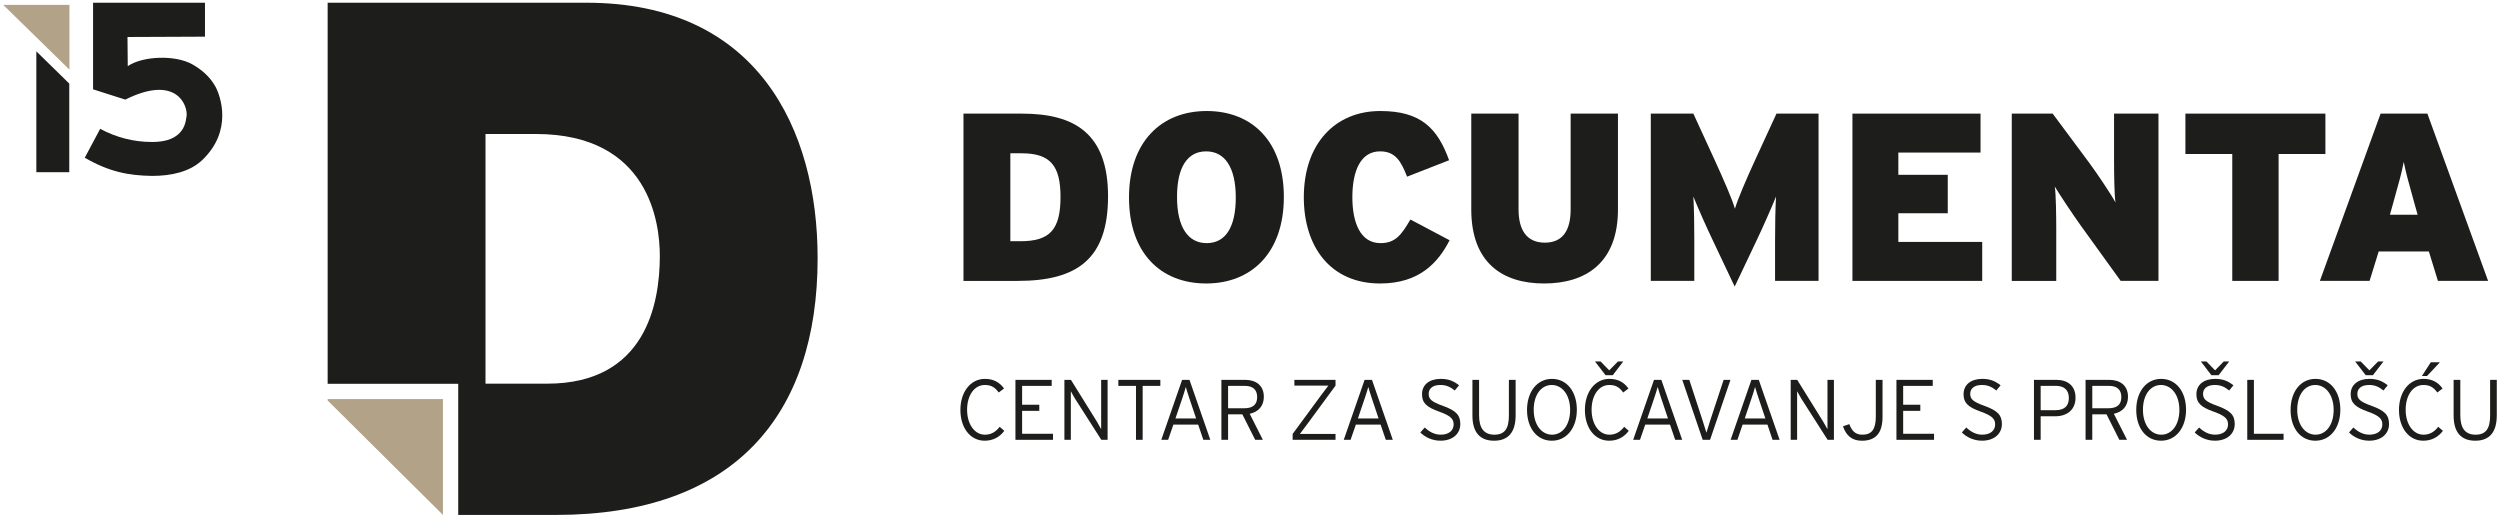 <?xml version="1.0" encoding="utf-8"?>
<!-- Generator: Adobe Illustrator 16.0.0, SVG Export Plug-In . SVG Version: 6.00 Build 0)  -->
<!DOCTYPE svg PUBLIC "-//W3C//DTD SVG 1.1//EN" "http://www.w3.org/Graphics/SVG/1.1/DTD/svg11.dtd">
<svg version="1.1" id="Layer_1" xmlns="http://www.w3.org/2000/svg" xmlns:xlink="http://www.w3.org/1999/xlink" x="0px" y="0px"
	 width="391.181px" height="81px" viewBox="-25.091 0 391.181 81" enable-background="new -25.091 0 391.181 81"
	 xml:space="preserve">
<g>
	<g>
		<g>
			<path fill="#1D1D1B" d="M148.287,30.721c0-9.838-5.236-12.942-13.459-12.942h-9.162v26.174h8.491
				C143.427,43.953,148.287,40.55,148.287,30.721z M140.851,30.827c0,5.201-1.76,6.918-6.283,6.918h-1.569V23.987h1.793
				C139.315,23.987,140.851,26,140.851,30.827z"/>
			<path fill="#1D1D1B" d="M175.796,30.827c0-8.712-4.978-13.456-12.075-13.456c-7.102,0-12.153,4.817-12.153,13.527
				c0,8.717,4.977,13.459,12.073,13.459C170.746,44.357,175.796,39.536,175.796,30.827z M168.274,30.898
				c0,4.715-1.641,7.146-4.555,7.146c-2.922,0-4.639-2.51-4.639-7.216c0-4.71,1.648-7.143,4.561-7.143
				C166.557,23.684,168.274,26.19,168.274,30.898z"/>
			<path fill="#1D1D1B" d="M201.73,37.593l-6.135-3.246c-1.418,2.461-2.393,3.696-4.676,3.696c-3.135,0-4.404-3.18-4.404-7.175
				c0-4.149,1.307-7.184,4.336-7.184c2.391,0,3.283,1.534,4.223,3.96l6.58-2.571c-1.797-4.94-4.336-7.702-10.771-7.702
				c-7.027,0-11.963,5.079-11.963,13.497c0,7.728,4.154,13.489,11.932,13.489C197.05,44.357,199.97,41.038,201.73,37.593z"/>
			<path fill="#1D1D1B" d="M228.075,32.771V17.778h-7.404v14.993c0,3.215-1.195,5.197-4.037,5.197s-4.113-1.982-4.113-5.197V17.778
				h-7.398v14.993c0,8.299,4.824,11.586,11.4,11.586S228.075,41.07,228.075,32.771z"/>
			<path fill="#1D1D1B" d="M259.462,43.953V17.778h-6.582l-3.217,6.989c-1.643,3.56-2.836,6.394-3.287,7.898
				c-0.404-1.467-1.754-4.53-3.293-7.898l-3.211-6.989h-6.658v26.175h6.807v-6.244c0-2.584-0.035-4.938-0.148-6.955
				c0.785,1.94,2.131,4.965,3.033,6.839l3.434,7.249l3.443-7.249c0.895-1.874,2.238-4.899,3.027-6.839
				c-0.111,2.017-0.152,4.371-0.152,6.955v6.244H259.462z"/>
			<polygon fill="#1D1D1B" points="285.07,43.953 285.07,37.854 271.947,37.854 271.947,33.367 279.679,33.367 279.679,27.353 
				271.947,27.353 271.947,23.872 284.808,23.872 284.808,17.778 264.763,17.778 264.763,43.953 			"/>
			<path fill="#1D1D1B" d="M312.65,43.953V17.778h-6.951v7.142c0,2.128,0.039,5.608,0.225,6.766
				c-0.557-1.081-2.885-4.562-4.074-6.166l-5.758-7.743h-6.396v26.176h6.959v-8.01c0-2.128-0.043-5.604-0.23-6.757
				c0.674,1.153,2.922,4.522,4.08,6.129l6.23,8.638H312.65z"/>
			<polygon fill="#1D1D1B" points="338.771,24.096 338.771,17.778 316.866,17.778 316.866,24.096 324.198,24.096 324.198,43.953 
				331.447,43.953 331.447,24.096 			"/>
			<path fill="#1D1D1B" d="M364.228,43.953l-9.5-26.175h-7.322l-9.5,26.175h7.777l1.424-4.603h7.852l1.418,4.603H364.228z
				 M353.202,33.596h-4.334l0.479-1.715c0.936-3.34,1.346-4.795,1.684-6.552c0.34,1.757,0.752,3.183,1.686,6.552L353.202,33.596z"/>
		</g>
		<path fill="#1D1D1B" d="M50.878,20.966v39.067h9.643c15.383,0,17.632-12.463,17.632-19.984c0-5.052-1.565-19.083-19.419-19.083
			H50.878z M26.177,60.059V0.427h40.524c26.719,0,36.144,19.756,36.144,39.962c0,24.587-13.021,40.183-40.976,40.183H46.608V60.059
			H26.177z"/>
		<g>
			<polygon fill="#B2A388" points="44.218,80.572 26.177,62.666 26.177,62.447 44.218,62.447 			"/>
		</g>
		<g>
			<path fill="#1D1D1B" d="M132.053,67.414l-0.722-0.633c-0.607,0.781-1.301,1.236-2.322,1.236c-1.582,0-2.777-1.613-2.777-3.904
				c0-2.279,1.152-3.873,2.765-3.873c1.019,0,1.581,0.357,2.182,1.176l0.836-0.627c-0.739-1.016-1.71-1.506-2.992-1.506
				c-2.269,0-3.839,2.066-3.839,4.863c0,2.748,1.505,4.814,3.799,4.814C130.349,68.961,131.374,68.336,132.053,67.414z"/>
			<polygon fill="#1D1D1B" points="139.672,68.82 139.672,67.873 134.842,67.873 134.842,64.287 137.53,64.287 137.53,63.33 
				134.842,63.33 134.842,60.379 139.469,60.379 139.469,59.438 133.798,59.438 133.798,68.82 			"/>
			<path fill="#1D1D1B" d="M148.217,68.82v-9.383h-1.008v7.072v0.646c-0.119-0.242-0.466-0.855-0.666-1.184l-4.063-6.537h-1.021
				v9.383h1.006v-6.955v-0.654c0.119,0.248,0.469,0.863,0.666,1.188l4.104,6.424H148.217L148.217,68.82z"/>
			<polygon fill="#1D1D1B" points="156.472,60.379 156.472,59.438 149.9,59.438 149.9,60.379 152.66,60.379 152.66,68.82 
				153.703,68.82 153.703,60.379 			"/>
			<path fill="#1D1D1B" d="M164.291,68.82l-3.26-9.383h-1.154l-3.258,9.383h1.071l0.822-2.383h3.877l0.809,2.383H164.291z
				 M162.069,65.479h-3.236l1.037-3.051c0.227-0.664,0.49-1.51,0.584-1.883c0.096,0.389,0.379,1.232,0.578,1.85L162.069,65.479z"/>
			<path fill="#1D1D1B" d="M172.665,62.088c0-1.807-1.275-2.65-2.925-2.65h-3.717v9.383h1.047v-3.994h2.229l2.014,3.994h1.198
				l-2.058-4.074C171.79,64.463,172.665,63.549,172.665,62.088z M171.62,62.129c0,1.182-0.661,1.754-2.05,1.754h-2.5v-3.504h2.637
				C170.946,60.379,171.62,60.973,171.62,62.129z"/>
			<path fill="#1D1D1B" d="M183.882,68.82v-0.918h-4.52h-1.061c0.352-0.457,0.77-1,1.141-1.518l4.439-6.043v-0.904h-6.438v0.904
				h4.256h1.059c-0.348,0.459-0.768,1.008-1.148,1.52l-4.439,6.039v0.918h6.711V68.82z"/>
			<path fill="#1D1D1B" d="M192.843,68.82l-3.258-9.383h-1.154l-3.262,9.383h1.068l0.826-2.383h3.873l0.811,2.383H192.843z
				 M190.618,65.479h-3.234l1.033-3.051c0.23-0.664,0.5-1.51,0.592-1.883c0.096,0.389,0.377,1.232,0.576,1.85L190.618,65.479z"/>
			<path fill="#1D1D1B" d="M203.407,66.357c0-1.398-0.643-2.094-2.719-2.854c-1.881-0.66-2.23-1.109-2.23-1.887
				c0-0.738,0.541-1.379,1.822-1.379c0.938,0,1.568,0.307,2.258,0.865l0.672-0.814c-0.799-0.627-1.596-1.006-2.857-1.006
				c-1.76,0-2.938,0.896-2.938,2.396c0,1.359,0.68,2.018,2.705,2.74c1.719,0.613,2.244,1.113,2.244,1.982
				c0,0.992-0.777,1.613-2.025,1.613c-0.963,0-1.787-0.445-2.494-1.123l-0.699,0.773c0.738,0.748,1.881,1.293,3.152,1.293
				C202.251,68.961,203.407,67.832,203.407,66.357z"/>
			<path fill="#1D1D1B" d="M212.064,64.984v-5.547h-1.055v5.58c0,2.02-0.635,3-2.26,3c-1.623,0-2.404-1.01-2.404-3.033v-5.547
				h-1.041v5.58c0,2.6,1.148,3.943,3.391,3.943C210.952,68.961,212.064,67.586,212.064,64.984z"/>
			<path fill="#1D1D1B" d="M221.642,64.113c0-2.832-1.557-4.83-3.893-4.83c-2.334,0-3.904,2.023-3.904,4.863
				c0,2.824,1.541,4.814,3.879,4.814C220.064,68.961,221.642,66.941,221.642,64.113z M220.591,64.146
				c0,2.35-1.205,3.871-2.826,3.871c-1.639,0-2.873-1.537-2.873-3.904c0-2.359,1.193-3.873,2.816-3.873
				C219.345,60.24,220.591,61.779,220.591,64.146z"/>
			<path fill="#1D1D1B" d="M228.904,56.564h-0.834l-1.363,1.385l-1.348-1.385h-0.877l1.652,2.145h1.125L228.904,56.564z
				 M229.765,67.414l-0.717-0.633c-0.604,0.781-1.311,1.236-2.32,1.236c-1.586,0-2.779-1.613-2.779-3.904
				c0-2.279,1.15-3.873,2.758-3.873c1.025,0,1.588,0.357,2.189,1.176l0.824-0.627c-0.732-1.016-1.693-1.506-2.982-1.506
				c-2.271,0-3.836,2.066-3.836,4.863c0,2.748,1.5,4.814,3.799,4.814C228.07,68.961,229.083,68.336,229.765,67.414z"/>
			<path fill="#1D1D1B" d="M238.126,68.82l-3.262-9.383h-1.15l-3.26,9.383h1.066l0.824-2.383h3.875l0.809,2.383H238.126z
				 M235.902,65.479h-3.23l1.029-3.051c0.223-0.664,0.5-1.51,0.588-1.883c0.094,0.389,0.379,1.232,0.576,1.85L235.902,65.479z"/>
			<path fill="#1D1D1B" d="M245.679,59.438h-1.07l-2.109,6.387c-0.174,0.557-0.496,1.549-0.584,1.881
				c-0.098-0.332-0.391-1.285-0.58-1.85l-2.096-6.418h-1.102l3.195,9.383h1.154L245.679,59.438z"/>
			<path fill="#1D1D1B" d="M253.37,68.82l-3.26-9.383h-1.152l-3.256,9.383h1.064l0.814-2.383h3.885l0.801,2.383H253.37z
				 M251.142,65.479h-3.225l1.021-3.051c0.23-0.664,0.504-1.51,0.586-1.883c0.1,0.389,0.387,1.232,0.584,1.85L251.142,65.479z"/>
			<path fill="#1D1D1B" d="M261.868,68.82v-9.383h-1.01v7.072v0.646c-0.125-0.242-0.473-0.855-0.676-1.184l-4.061-6.537h-1.018
				v9.383h1.004v-6.955v-0.654c0.125,0.248,0.475,0.863,0.67,1.188l4.104,6.424H261.868L261.868,68.82z"/>
			<path fill="#1D1D1B" d="M269.474,65.232v-5.795h-1.053v5.742c0,1.977-0.619,2.838-2.115,2.838c-1.113,0-1.652-0.633-2.027-1.652
				l-0.996,0.336c0.504,1.463,1.4,2.262,2.979,2.262C268.423,68.961,269.474,67.734,269.474,65.232z"/>
			<polygon fill="#1D1D1B" points="277.534,68.82 277.534,67.873 272.702,67.873 272.702,64.287 275.386,64.287 275.386,63.33 
				272.702,63.33 272.702,60.379 277.329,60.379 277.329,59.438 271.65,59.438 271.65,68.82 			"/>
			<path fill="#1D1D1B" d="M288.15,66.357c0-1.398-0.65-2.094-2.729-2.854c-1.875-0.66-2.227-1.109-2.227-1.887
				c0-0.738,0.537-1.379,1.828-1.379c0.936,0,1.568,0.307,2.252,0.865l0.676-0.814c-0.803-0.627-1.604-1.006-2.865-1.006
				c-1.756,0-2.934,0.896-2.934,2.396c0,1.359,0.682,2.018,2.707,2.74c1.717,0.613,2.236,1.113,2.236,1.982
				c0,0.992-0.775,1.613-2.027,1.613c-0.961,0-1.775-0.445-2.49-1.123l-0.695,0.773c0.742,0.748,1.871,1.293,3.154,1.293
				C286.993,68.961,288.15,67.832,288.15,66.357z"/>
			<path fill="#1D1D1B" d="M299.673,62.227c0-1.898-1.283-2.789-2.984-2.789h-3.521v9.383h1.049v-3.684h2.273
				C298.37,65.137,299.673,64.102,299.673,62.227z M298.628,62.273c0,1.244-0.686,1.912-2.115,1.912h-2.297v-3.807h2.43
				C297.927,60.379,298.628,61.068,298.628,62.273z"/>
			<path fill="#1D1D1B" d="M307.882,62.088c0-1.807-1.271-2.65-2.924-2.65h-3.715v9.383h1.049v-3.994h2.229l2.006,3.994h1.207
				l-2.066-4.074C307.011,64.463,307.882,63.549,307.882,62.088z M306.839,62.129c0,1.182-0.658,1.754-2.053,1.754h-2.492v-3.504
				h2.621C306.171,60.379,306.839,60.973,306.839,62.129z"/>
			<path fill="#1D1D1B" d="M316.966,64.113c0-2.832-1.557-4.83-3.891-4.83c-2.34,0-3.902,2.023-3.902,4.863
				c0,2.824,1.541,4.814,3.877,4.814C315.382,68.961,316.966,66.941,316.966,64.113z M315.923,64.146
				c0,2.35-1.207,3.871-2.832,3.871c-1.641,0-2.871-1.537-2.871-3.904c0-2.359,1.191-3.873,2.816-3.873
				C314.667,60.24,315.923,61.779,315.923,64.146z"/>
			<path fill="#1D1D1B" d="M323.712,56.564h-0.85l-1.355,1.385l-1.348-1.385h-0.873l1.645,2.145h1.131L323.712,56.564z
				 M324.583,66.357c0-1.398-0.646-2.094-2.723-2.854c-1.883-0.66-2.232-1.109-2.232-1.887c0-0.738,0.543-1.379,1.832-1.379
				c0.938,0,1.568,0.307,2.252,0.865l0.668-0.814c-0.793-0.627-1.592-1.006-2.859-1.006c-1.752,0-2.934,0.896-2.934,2.396
				c0,1.359,0.682,2.018,2.713,2.74c1.717,0.613,2.236,1.113,2.236,1.982c0,0.992-0.781,1.613-2.027,1.613
				c-0.965,0-1.789-0.445-2.496-1.123l-0.695,0.773c0.748,0.748,1.877,1.293,3.154,1.293
				C323.427,68.961,324.583,67.832,324.583,66.357z"/>
			<polygon fill="#1D1D1B" points="332.224,68.82 332.224,67.873 327.583,67.873 327.583,59.438 326.544,59.438 326.544,68.82 			
				"/>
			<path fill="#1D1D1B" d="M341.109,64.113c0-2.832-1.555-4.83-3.891-4.83s-3.896,2.023-3.896,4.863
				c0,2.824,1.537,4.814,3.871,4.814C339.525,68.961,341.109,66.941,341.109,64.113z M340.06,64.146c0,2.35-1.205,3.871-2.832,3.871
				c-1.633,0-2.865-1.537-2.865-3.904c0-2.359,1.191-3.873,2.816-3.873C338.808,60.24,340.06,61.779,340.06,64.146z"/>
			<path fill="#1D1D1B" d="M347.855,56.564h-0.844l-1.359,1.385l-1.35-1.385h-0.875l1.65,2.145h1.127L347.855,56.564z
				 M348.728,66.357c0-1.398-0.648-2.094-2.727-2.854c-1.881-0.66-2.229-1.109-2.229-1.887c0-0.738,0.535-1.379,1.83-1.379
				c0.939,0,1.562,0.307,2.252,0.865l0.664-0.814c-0.783-0.627-1.584-1.006-2.854-1.006c-1.752,0-2.939,0.896-2.939,2.396
				c0,1.359,0.691,2.018,2.709,2.74c1.723,0.613,2.244,1.113,2.244,1.982c0,0.992-0.775,1.613-2.027,1.613
				c-0.965,0-1.783-0.445-2.5-1.123l-0.689,0.773c0.738,0.748,1.877,1.293,3.15,1.293C347.573,68.961,348.728,67.832,348.728,66.357
				z"/>
			<path fill="#1D1D1B" d="M356.691,56.684h-1.432l-1.383,2.148h0.793L356.691,56.684z M357.157,67.414l-0.73-0.633
				c-0.602,0.781-1.307,1.236-2.32,1.236c-1.584,0-2.779-1.613-2.779-3.904c0-2.279,1.148-3.873,2.766-3.873
				c1.021,0,1.588,0.357,2.189,1.176l0.826-0.627c-0.732-1.016-1.699-1.506-2.982-1.506c-2.273,0-3.844,2.066-3.844,4.863
				c0,2.748,1.504,4.814,3.801,4.814C355.45,68.961,356.464,68.336,357.157,67.414z"/>
			<path fill="#1D1D1B" d="M365.587,64.984v-5.547h-1.043v5.58c0,2.02-0.646,3-2.266,3c-1.631,0-2.398-1.01-2.398-3.033v-5.547
				h-1.049v5.58c0,2.6,1.148,3.943,3.389,3.943C364.48,68.961,365.587,67.586,365.587,64.984z"/>
		</g>
	</g>
	<path fill="#1D1D1B" d="M6.529,25.067c-1.908,1.803-4.762,2.458-7.826,2.458c-3.725-0.054-6.781-0.667-10.529-2.846l2.407-4.522
		c2.562,1.373,5.27,2.059,8.123,2.059c1.848,0,3.221-0.407,4.12-1.227c0.897-0.818,1.142-1.739,1.281-2.84
		c0.205-1.63-1.571-6.56-9.593-2.563l-5.041-1.61l0-13.548H6.982v5.309L-5.142,5.789l0.041,4.56
		C-2.76,8.75,2.338,8.557,5.013,10.073c1.491,0.846,2.724,1.938,3.555,3.39C9.401,14.916,11.406,20.457,6.529,25.067z"/>
	<g>
		<polygon fill="#1D1D1B" points="-19.405,26.94 -14.252,26.94 -14.252,13.079 -19.405,8.034 		"/>
	</g>
	<polygon fill="#B2A388" points="-24.587,0.758 -14.224,10.901 -14.224,0.758 	"/>
</g>
</svg>
